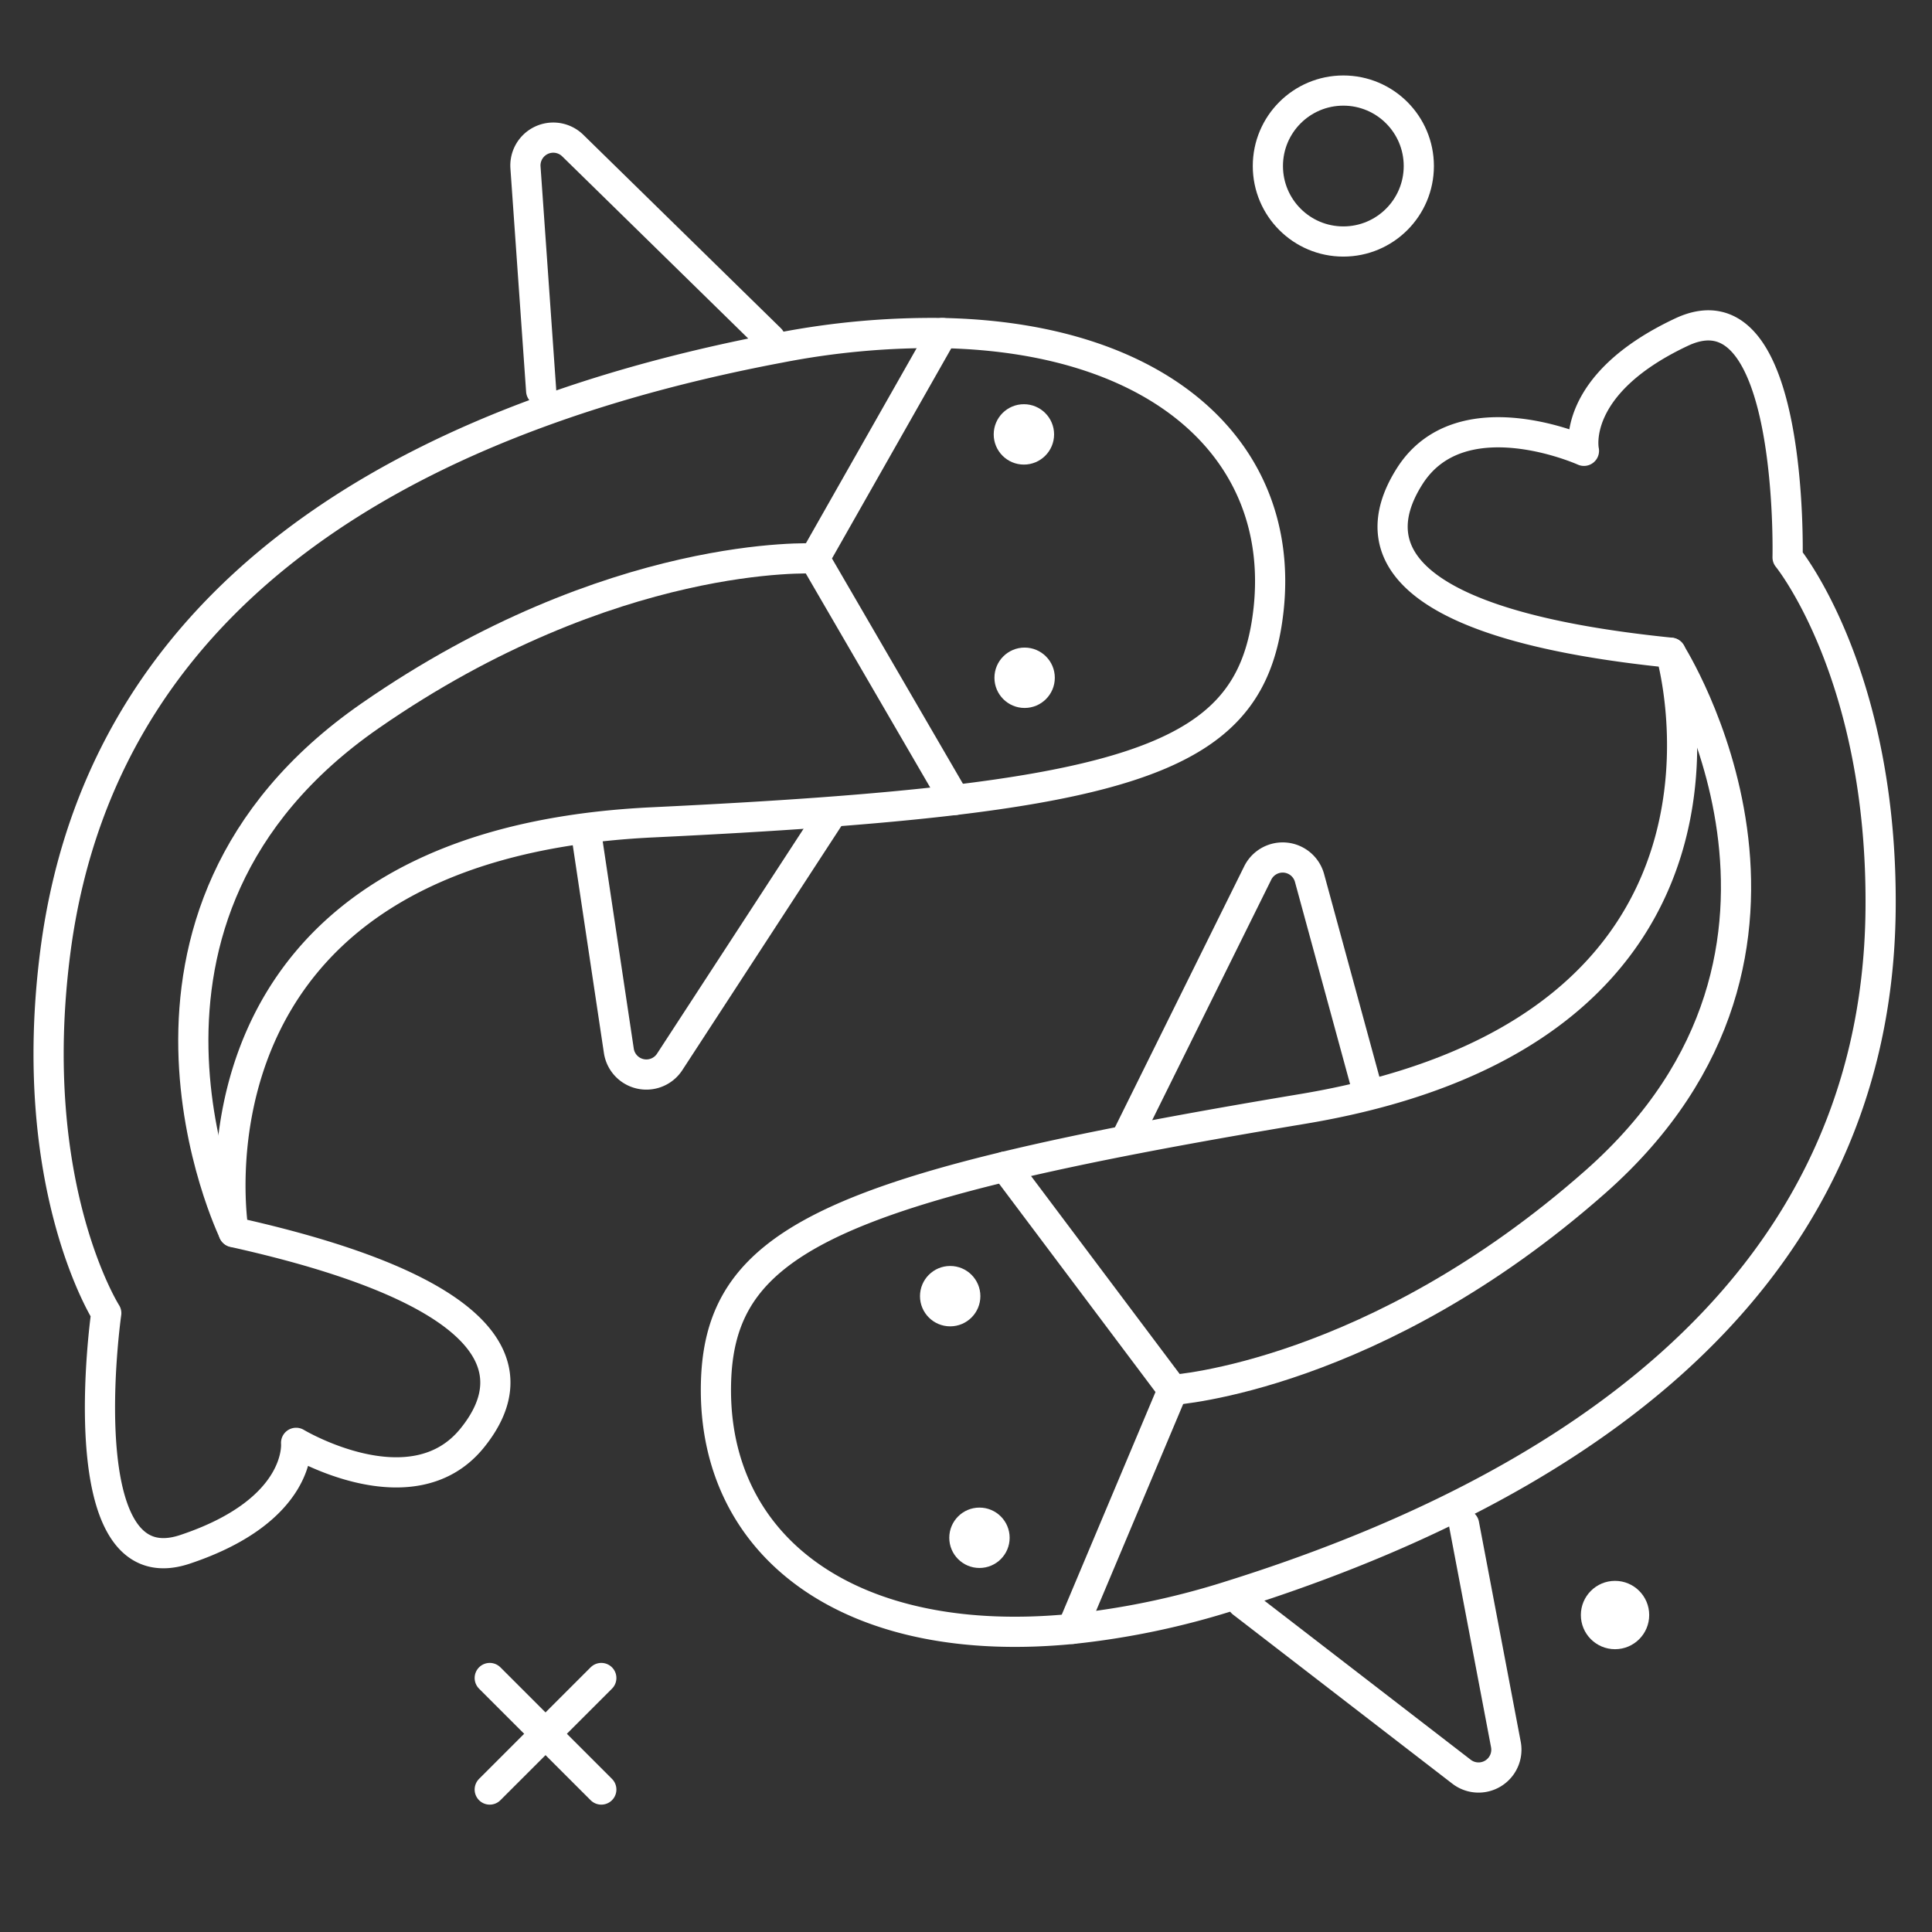 <svg width="800px" height="800px" viewBox="0 0 64 64" xmlns="http://www.w3.org/2000/svg" fill="#ffffff">
  <rect x="0" y="0" width="64" height="64" fill="#333333" stroke="none"/>
  <g id="SVGRepo_bgCarrier" stroke-width="0"/>
  <g id="SVGRepo_tracerCarrier" stroke-linecap="round" stroke-linejoin="round"/>
  <g id="SVGRepo_iconCarrier">
    <title>fishes</title>
    <g id="fishes">
      <path d="M19.4,27.471l1.1,7.339a.922.922,0,0,0,1.684.367l5.271-8.09" style="fill:none;stroke:#fff;stroke-linecap:round;stroke-linejoin:round;stroke-width:1px"/>
      <path d="M17.927,12.946l-.52-7.4a.923.923,0,0,1,1.566-.724l6.544,6.408" style="fill:none;stroke:#fff;stroke-linecap:round;stroke-linejoin:round;stroke-width:1px"/>
      <polyline points="31.224 11.033 26.984 18.503 31.632 26.5" style="fill:none;stroke:#fff;stroke-linecap:round;stroke-linejoin:round;stroke-width:1px"/>
      <path d="M31.632,26.5c-2.644.316-5.93.546-10.012.741C5.513,28.008,7.738,40.817,7.738,40.817c8.283,1.84,9.894,4.371,7.9,6.825s-5.829.154-5.829.154.23,2.224-3.681,3.528S3.52,43.5,3.52,43.5.835,39.283,1.832,31.537C3.5,18.605,15.253,13.512,25.837,11.518a26.312,26.312,0,0,1,5.387-.485c7.273.145,11.36,3.957,10.8,9.151C41.618,23.9,39.42,25.57,31.632,26.5Z" style="fill:none;stroke:#fff;stroke-linecap:round;stroke-linejoin:round;stroke-width:1px"/>
      <path d="M26.984,18.5s-6.7-.353-14.721,5.21c-9.584,6.646-4.525,17.1-4.525,17.1" style="fill:none;stroke:#fff;stroke-linecap:round;stroke-linejoin:round;stroke-width:1px"/>
      <circle cx="33.918" cy="14.39" r="1"/>
      <circle cx="33.942" cy="22.452" r="1"/>
      <path d="M45.332,36.244,43.38,29.085a.922.922,0,0,0-1.716-.166L37.38,37.571" style="fill:none;stroke:#fff;stroke-linecap:round;stroke-linejoin:round;stroke-width:1px"/>
      <path d="M48.5,50.5l1.385,7.291a.922.922,0,0,1-1.469.9l-7.263-5.6" style="fill:none;stroke:#fff;stroke-linecap:round;stroke-linejoin:round;stroke-width:1px"/>
      <polyline points="35.516 53.958 38.849 46.042 33.295 38.645" style="fill:none;stroke:#fff;stroke-linecap:round;stroke-linejoin:round;stroke-width:1px"/>
      <path d="M33.3,38.645c2.588-.624,5.825-1.238,9.856-1.911,15.9-2.654,12.191-15.112,12.191-15.112C46.9,20.767,45,18.443,46.7,15.771s5.77-.837,5.77-.837S51.976,12.752,55.707,11s3.509,7.463,3.509,7.463,3.161,3.873,3.081,11.683c-.134,13.038-11.212,19.476-21.488,22.7a26.341,26.341,0,0,1-5.293,1.114c-7.239.71-11.746-2.595-11.8-7.82C23.683,42.405,25.67,40.484,33.3,38.645Z" style="fill:none;stroke:#fff;stroke-linecap:round;stroke-linejoin:round;stroke-width:1px"/>
      <path d="M38.849,46.042s6.694-.437,14.008-6.9c8.737-7.724,2.485-17.516,2.485-17.516" style="fill:none;stroke:#fff;stroke-linecap:round;stroke-linejoin:round;stroke-width:1px"/>
      <circle cx="32.446" cy="50.941" r="1"/>
      <circle cx="31.476" cy="42.937" r="1"/>
      <circle cx="44.5" cy="5.5" r="2.5" style="fill:none;stroke:#fff;stroke-linecap:round;stroke-linejoin:round;stroke-width:1px"/>
      <line x1="19.919" y1="55.586" x2="16.223" y2="59.281" style="fill:none;stroke:#fff;stroke-linecap:round;stroke-linejoin:round;stroke-width:1px"/>
      <line x1="16.223" y1="55.586" x2="19.919" y2="59.281" style="fill:none;stroke:#fff;stroke-linecap:round;stroke-linejoin:round;stroke-width:1px"/>
      <circle cx="53.5" cy="53.5" r="1.132"/>
    </g>
  </g>
</svg>
